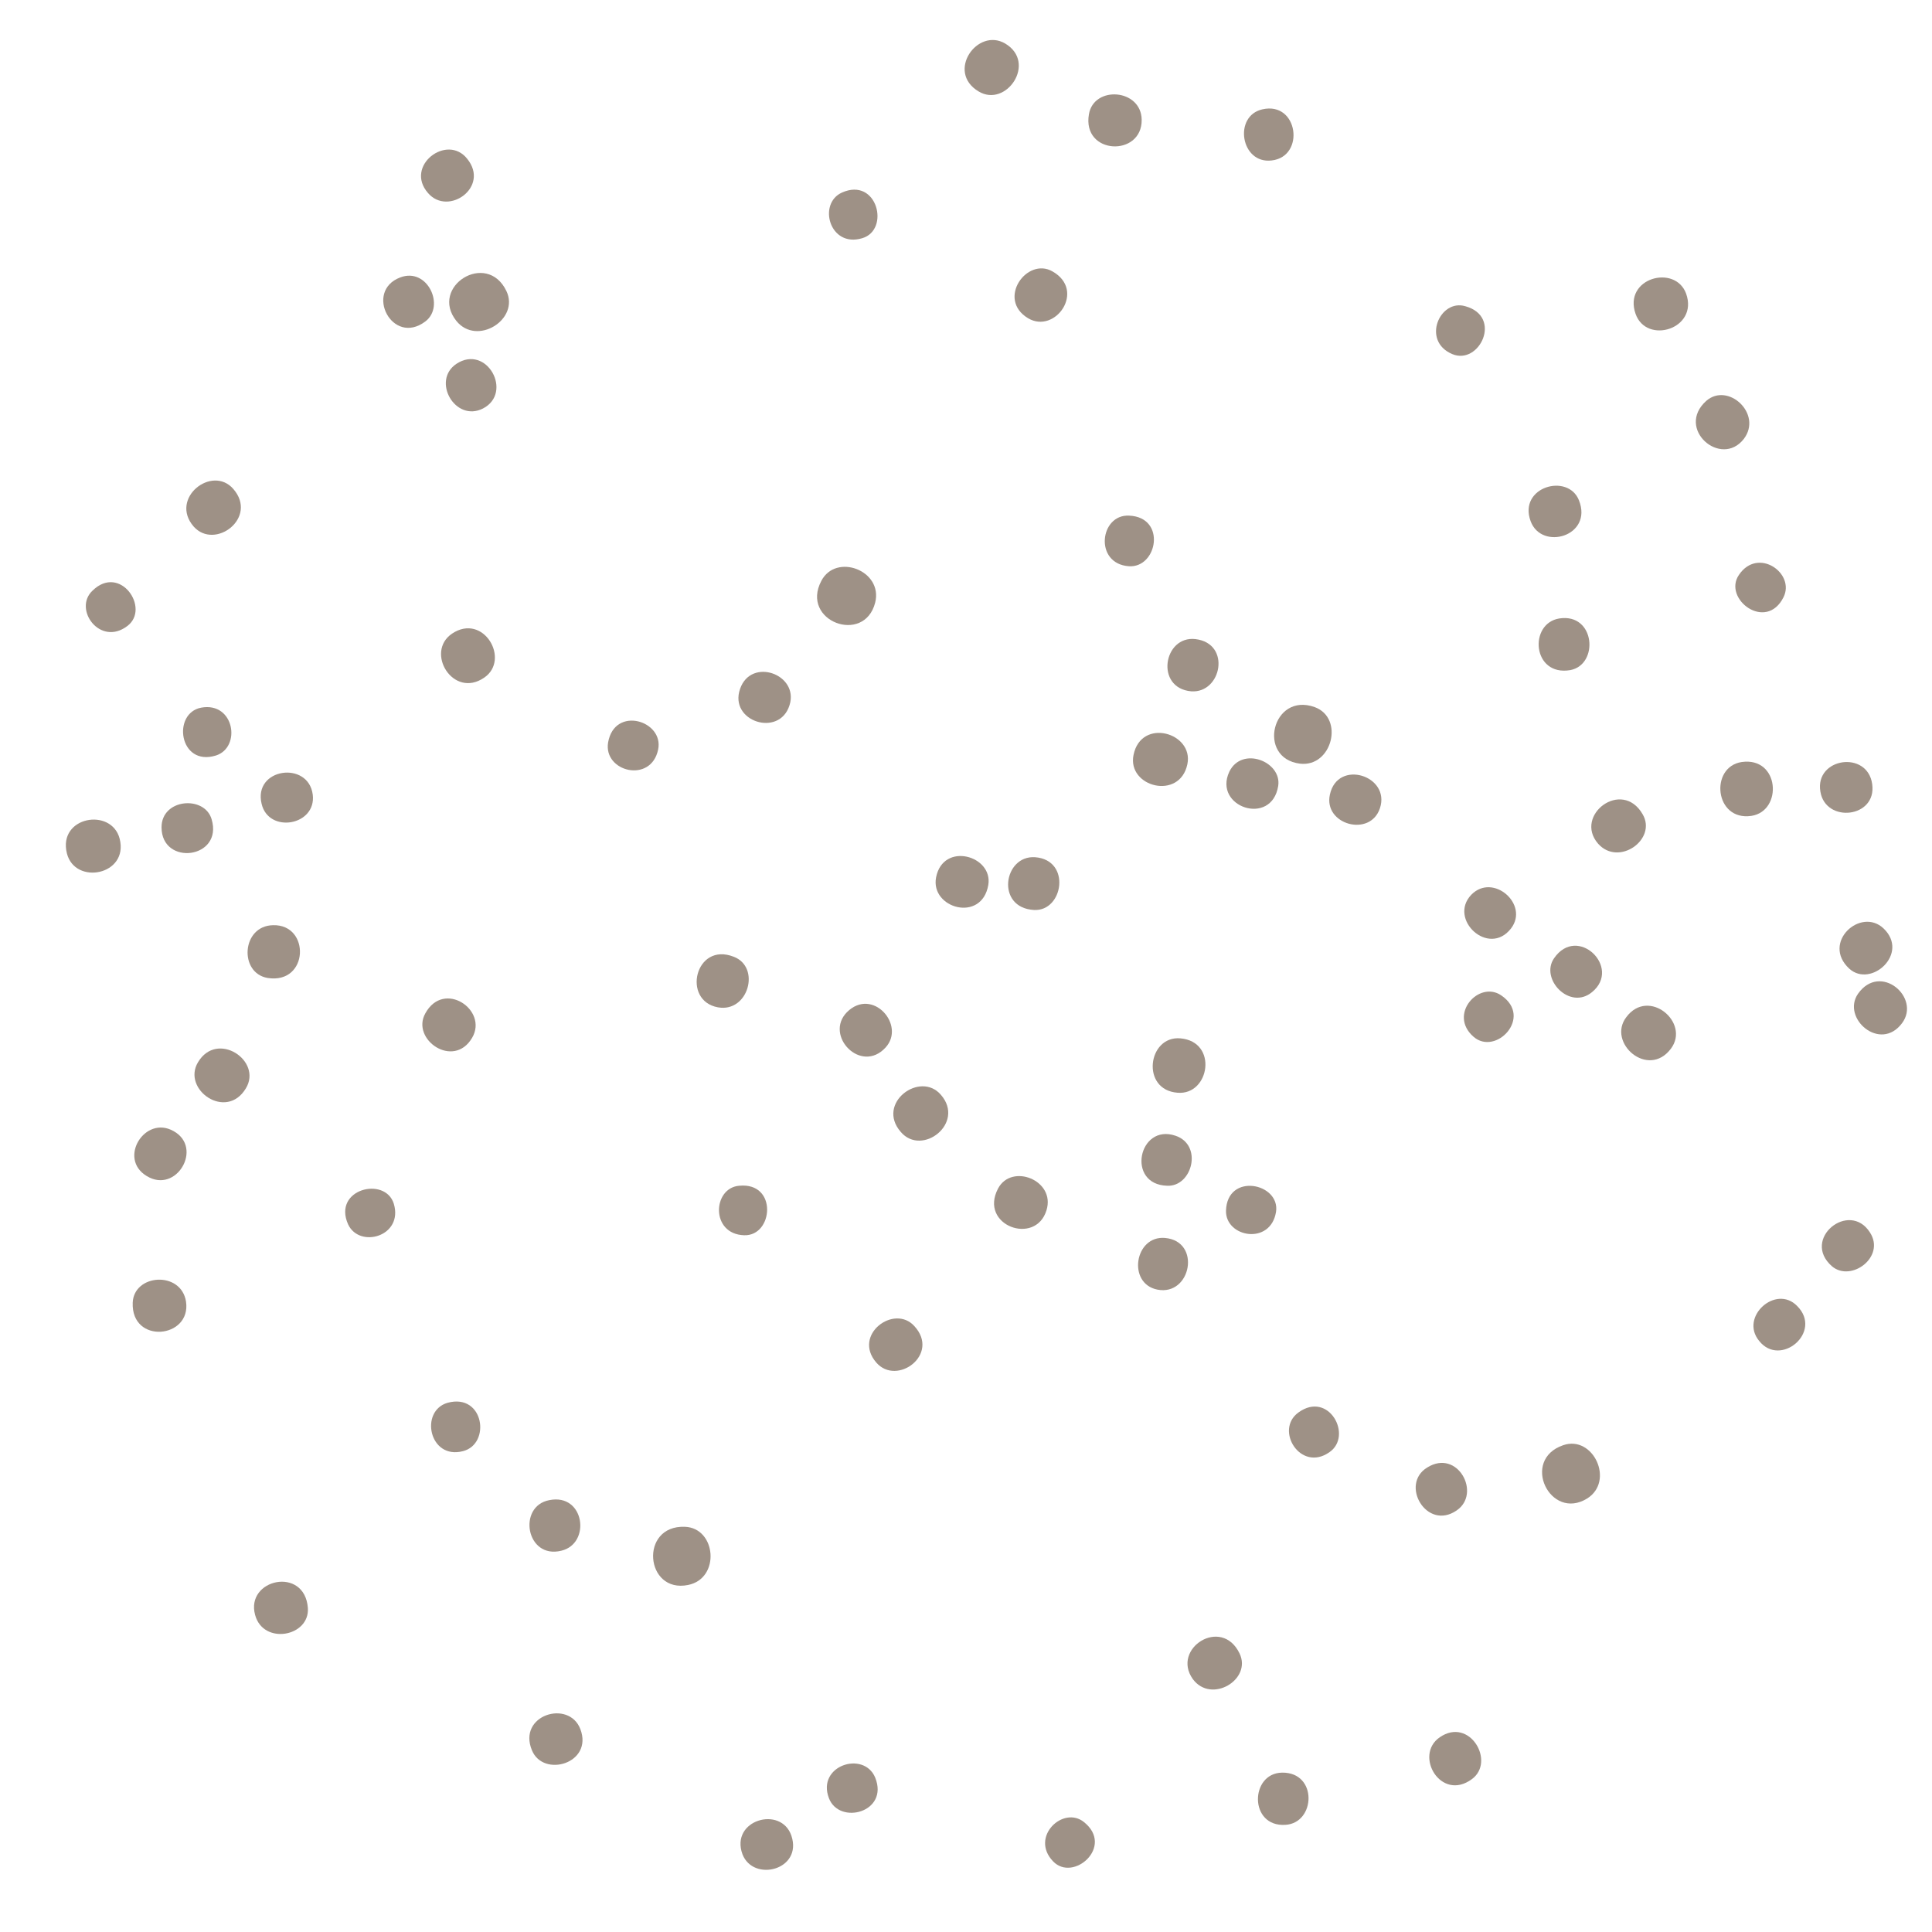 <?xml version="1.0" encoding="UTF-8"?>
<svg id="Laag_2" data-name="Laag 2" xmlns="http://www.w3.org/2000/svg" viewBox="0 0 35.52 35.52">
  <defs>
    <style>
      .cls-1 {
        fill: #3f240e;
      }

      .cls-1, .cls-2 {
        opacity: .5;
        stroke-width: 0px;
      }

      .cls-2 {
        fill: none;
      }
    </style>
  </defs>
  <g id="Laag_1-2" data-name="Laag 1">
    <circle class="cls-2" cx="17.76" cy="17.76" r="17.76"/>
    <path class="cls-1" d="M5.02,17.01c.69-.02.66,1.09-.1.97-.53-.09-.48-.96.1-.97Z"/>
    <path class="cls-1" d="M3.7,13.01c.61-.11.74.73.27.88-.68.21-.81-.78-.27-.88Z"/>
    <path class="cls-1" d="M2.2,15.42c.17.67-.82.86-.97.27-.17-.68.82-.85.97-.27Z"/>
    <path class="cls-1" d="M3.42,23.93c.1.68-1.01.79-.98.02.02-.53.89-.59.98-.02Z"/>
    <path class="cls-1" d="M3.64,19.53c.35-.59,1.19-.03.88.48-.36.6-1.18.02-.88-.48Z"/>
    <path class="cls-1" d="M7.82,18.63c.34-.62,1.16-.06.86.45-.34.58-1.13.03-.86-.45Z"/>
    <path class="cls-1" d="M3.14,20.77c.61.27.15,1.14-.39.88-.6-.29-.13-1.11.39-.88Z"/>
    <path class="cls-1" d="M5.75,14.61c.07.57-.81.72-.94.17-.16-.66.86-.8.94-.17Z"/>
    <path class="cls-1" d="M3.89,15.06c.22.73-.92.87-.92.15,0-.53.79-.59.92-.15Z"/>
    <path class="cls-1" d="M7.24,22.13c.18.6-.63.83-.84.38-.29-.65.68-.89.84-.38Z"/>
    <path class="cls-1" d="M29.38,15.51c-.45-.52.44-1.2.82-.54.27.46-.44.97-.82.54Z"/>
    <path class="cls-1" d="M32.34,24.65c-.36-.44.31-1.04.7-.64.48.48-.31,1.14-.7.64Z"/>
    <path class="cls-1" d="M33.68,23.28c-.57-.5.32-1.22.7-.62.29.45-.35.92-.7.62Z"/>
    <path class="cls-1" d="M27.09,19.06c-.47-.41.1-1.04.51-.76.59.4-.1,1.12-.51.76Z"/>
    <path class="cls-1" d="M34,17.81c-.52-.48.21-1.14.63-.74.48.46-.23,1.1-.63.74Z"/>
    <path class="cls-1" d="M29.9,18.7c.41-.55,1.18.1.82.58-.42.56-1.18-.11-.82-.58Z"/>
    <path class="cls-1" d="M32.2,15c-.68.1-.77-.9-.18-.99.7-.1.76.9.18.99Z"/>
    <path class="cls-1" d="M28.87,12.32c-.7.12-.77-.86-.2-.95.66-.1.73.85.2.95Z"/>
    <path class="cls-1" d="M33.48,14.61c-.17-.65.79-.83.93-.25.15.65-.78.79-.93.25Z"/>
    <path class="cls-1" d="M27.05,16.45c.4-.41,1.07.18.73.62-.41.53-1.16-.17-.73-.62Z"/>
    <path class="cls-1" d="M28.57,17.62c.43-.63,1.25.17.7.62-.41.34-.96-.24-.7-.62Z"/>
    <path class="cls-1" d="M31.97,10.57c.35-.52,1.04-.03.82.41-.32.64-1.12.03-.82-.41Z"/>
    <path class="cls-1" d="M34.16,18.27c.41-.58,1.16.07.81.54-.4.54-1.12-.09-.81-.54Z"/>
    <path class="cls-1" d="M12.65,29.14c-.79.16-.9-1.1-.06-1.07.58.02.66.95.06,1.07Z"/>
    <path class="cls-1" d="M10.32,28.51c-.65.16-.81-.82-.22-.93.65-.13.77.8.22.93Z"/>
    <path class="cls-1" d="M8.51,26.68c-.62.16-.8-.74-.28-.89.67-.18.8.76.28.89Z"/>
    <path class="cls-1" d="M4.69,29.69c-.18-.66.91-.9.97-.13.04.53-.82.69-.97.13Z"/>
    <path class="cls-1" d="M13.65,34.09c-.23-.63.71-.9.9-.34.21.63-.7.86-.9.34Z"/>
    <path class="cls-1" d="M15.24,33.06c-.23-.6.64-.88.85-.38.26.64-.66.88-.85.38Z"/>
    <path class="cls-1" d="M9.78,32.18c-.27-.65.68-.94.89-.39.24.63-.68.9-.89.39Z"/>
    <path class="cls-1" d="M16.09,11.08c-.2.78-1.38.34-.99-.4.27-.52,1.14-.19.99.4Z"/>
    <path class="cls-1" d="M21.83,14.05c-.14.67-1.11.42-.99-.17.14-.69,1.11-.41.99.17Z"/>
    <path class="cls-1" d="M19.24,22.25c-.2.66-1.25.28-.89-.4.25-.47,1.06-.15.89.4Z"/>
    <path class="cls-1" d="M14.53,12.91c-.14.65-1.08.39-.94-.19.16-.64,1.05-.36.94.19Z"/>
    <path class="cls-1" d="M25.37,14.86c-.18.54-1.04.3-.92-.25.14-.66,1.12-.35.92.25Z"/>
    <path class="cls-1" d="M23.5,14.45c-.12.75-1.2.39-.9-.26.23-.48.97-.19.9.26Z"/>
    <path class="cls-1" d="M12.1,13.78c-.13.63-1.01.41-.92-.13.12-.68,1.03-.4.92.13Z"/>
    <path class="cls-1" d="M23.46,22.28c-.1.62-.93.47-.92-.02.02-.71,1-.51.92.02Z"/>
    <path class="cls-1" d="M18.17,16.27c-.12.7-1.07.43-.96-.14.13-.66,1.05-.4.96.14Z"/>
    <path class="cls-1" d="M23.9,14.04c-.8-.1-.51-1.32.27-1.04.55.2.32,1.11-.27,1.04Z"/>
    <path class="cls-1" d="M21.65,20.09c-.68-.05-.55-1.05.05-1,.7.06.54,1.05-.05,1Z"/>
    <path class="cls-1" d="M13.2,18.52c-.67-.12-.42-1.21.29-.93.5.19.27,1.03-.29.93Z"/>
    <path class="cls-1" d="M21.9,12.71c-.67-.06-.51-1.03.08-.96.66.08.48,1-.08.96Z"/>
    <path class="cls-1" d="M17.3,20.13c.45.52-.35,1.14-.74.68-.46-.53.36-1.13.74-.68Z"/>
    <path class="cls-1" d="M16.81,24.38c.48.52-.32,1.11-.7.67-.44-.51.33-1.08.7-.67Z"/>
    <path class="cls-1" d="M16.28,19.26c-.45.49-1.13-.22-.71-.65.47-.47,1.09.24.71.65Z"/>
    <path class="cls-1" d="M21.28,23.71c-.56-.11-.42-1,.14-.95.67.06.48,1.07-.14.95Z"/>
    <path class="cls-1" d="M21.46,21.8c-.76-.02-.53-1.15.15-.92.51.17.31.94-.15.92Z"/>
    <path class="cls-1" d="M20.75,10.41c-.64-.05-.53-.96.01-.93.69.03.52.97-.01.93Z"/>
    <path class="cls-1" d="M13.68,22.71c-.62-.02-.58-.87-.09-.91.71-.07.63.93.09.91Z"/>
    <path class="cls-1" d="M19.01,16.73c-.71-.04-.56-1.01.02-.97.67.05.52,1-.02.97Z"/>
    <path class="cls-1" d="M29.18,27.55c-.68.42-1.23-.71-.44-.98.55-.19.95.66.44.98Z"/>
    <path class="cls-1" d="M26.78,27.77c-.55.38-1.05-.48-.54-.79.56-.35,1,.48.54.79Z"/>
    <path class="cls-1" d="M24.44,26.7c-.53.37-1.01-.41-.57-.73.56-.41,1.01.43.57.73Z"/>
    <path class="cls-1" d="M27.06,32.71c-.57.42-1.07-.44-.59-.77.55-.38,1.03.45.59.77Z"/>
    <path class="cls-1" d="M21.93,30.87c-.4-.56.53-1.16.86-.47.23.48-.52.93-.86.47Z"/>
    <path class="cls-1" d="M23.63,33.55c-.67.04-.65-.95-.06-.96.66-.01.62.93.06.96Z"/>
    <path class="cls-1" d="M19.36,34.22c-.43-.45.19-1.03.57-.72.56.45-.2,1.11-.57.72Z"/>
    <path class="cls-1" d="M8.9,12.46c-.57.39-1.09-.47-.59-.81.58-.39,1.08.48.59.81Z"/>
    <path class="cls-1" d="M8.88,7.51c-.51.26-.95-.51-.49-.82.56-.37,1.05.53.49.82Z"/>
    <path class="cls-1" d="M7.82,5.91c-.61.46-1.13-.56-.46-.81.5-.19.83.53.46.81Z"/>
    <path class="cls-1" d="M2.34,11.51c-.5.38-1-.31-.64-.65.51-.5,1.07.33.64.65Z"/>
    <path class="cls-1" d="M8.39,5.9c-.5-.63.56-1.3.92-.55.25.52-.54,1.02-.92.55Z"/>
    <path class="cls-1" d="M3.56,9.68c-.45-.52.34-1.14.73-.69.46.53-.34,1.13-.73.69Z"/>
    <path class="cls-1" d="M7.87,3.55c-.44-.5.35-1.1.72-.63.42.52-.35,1.06-.72.63Z"/>
    <path class="cls-1" d="M20.99,2.2c.01.69-1.1.65-.97-.1.09-.53.96-.47.97.1Z"/>
    <path class="cls-1" d="M18.48.8c.59.35.02,1.19-.49.88-.6-.36-.02-1.18.49-.88Z"/>
    <path class="cls-1" d="M19.35,4.99c.62.35.05,1.16-.45.86-.58-.35-.02-1.13.45-.86Z"/>
    <path class="cls-1" d="M23.38,2.95c-.57.07-.71-.82-.17-.94.66-.15.79.87.17.94Z"/>
    <path class="cls-1" d="M15.85,4.38c-.6.18-.82-.64-.37-.84.65-.29.89.69.37.84Z"/>
    <path class="cls-1" d="M32.06,8.07c-.42.54-1.26-.19-.69-.7.4-.35,1.04.24.69.7Z"/>
    <path class="cls-1" d="M31,5.4c.23.65-.73.94-.93.37-.23-.66.73-.92.93-.37Z"/>
    <path class="cls-1" d="M29.03,9.2c.26.66-.69.93-.89.38-.23-.63.69-.89.89-.38Z"/>
    <path class="cls-1" d="M26.7,6.51c-.57-.24-.23-1.02.24-.88.69.19.26,1.09-.24.88Z"/>
  </g>
</svg>